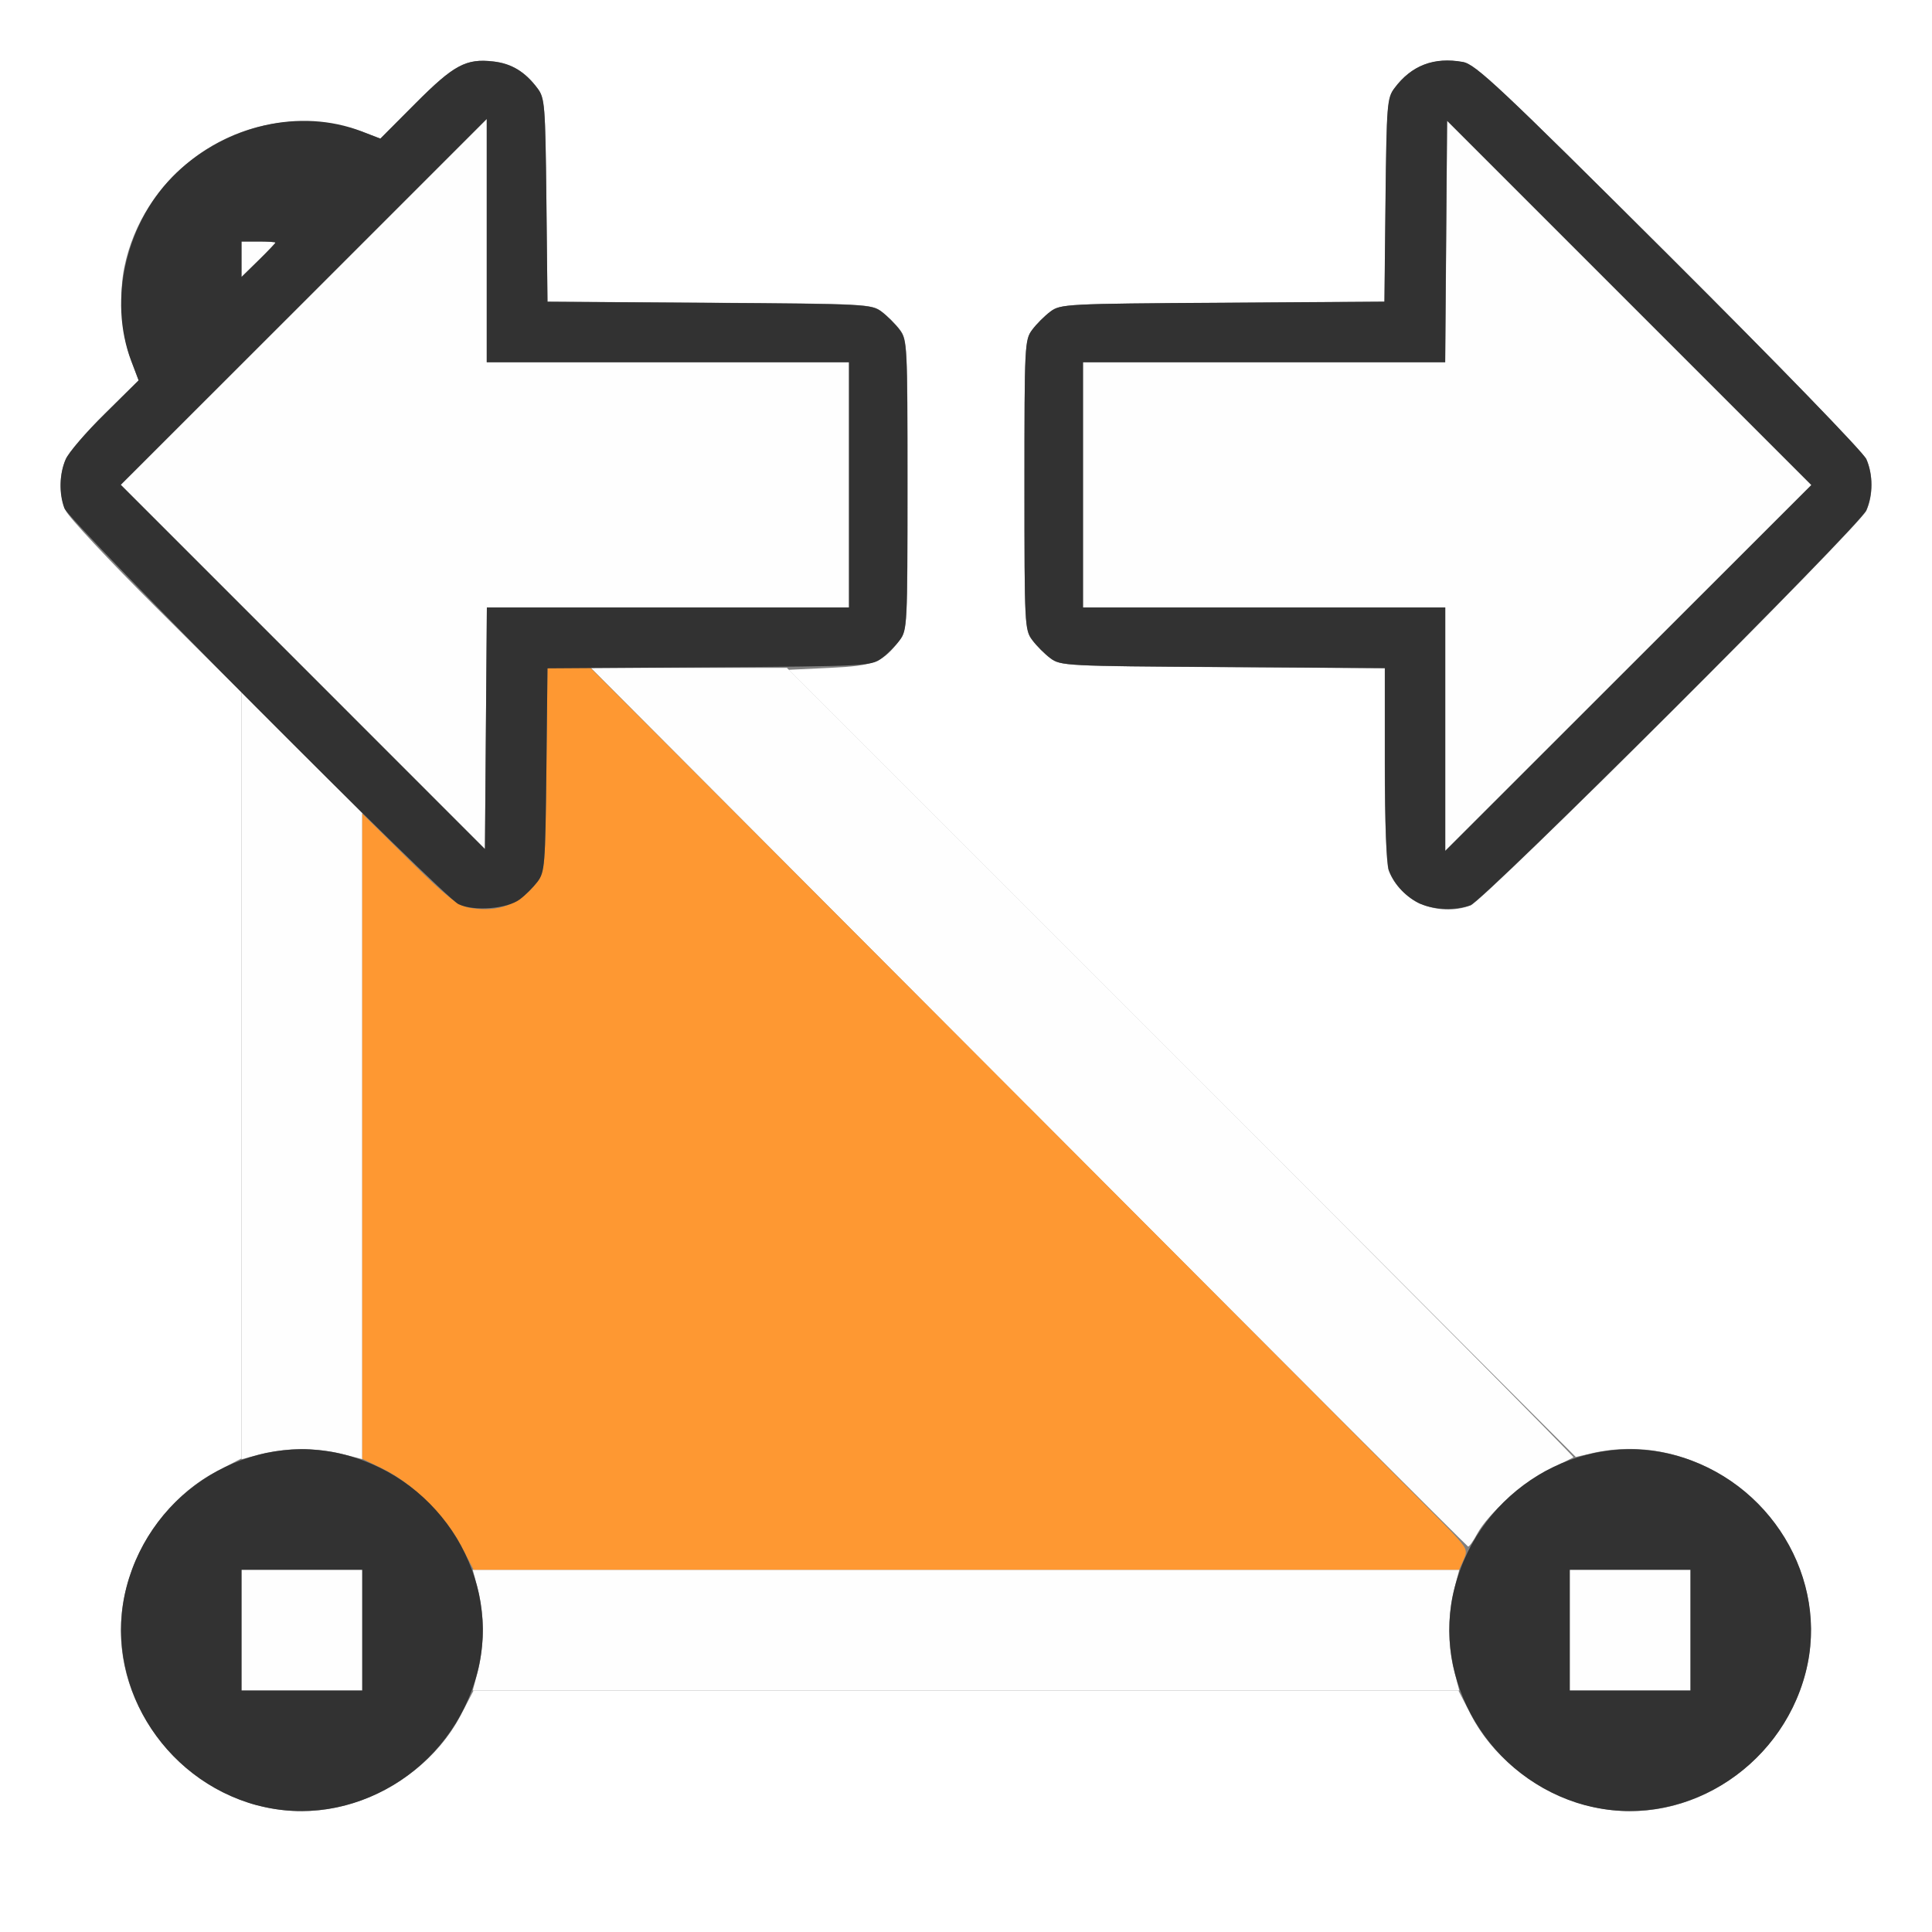 <?xml version="1.0" encoding="UTF-8" standalone="no"?>
<!-- Created with Inkscape (http://www.inkscape.org/) -->

<svg
   xmlns:dc="http://purl.org/dc/elements/1.1/"
   xmlns:cc="http://creativecommons.org/ns#"
   xmlns:rdf="http://www.w3.org/1999/02/22-rdf-syntax-ns#"
   xmlns:svg="http://www.w3.org/2000/svg"
   xmlns="http://www.w3.org/2000/svg"
   xmlns:sodipodi="http://sodipodi.sourceforge.net/DTD/sodipodi-0.dtd"
   xmlns:inkscape="http://www.inkscape.org/namespaces/inkscape"
   version="1.1"
   id="svg2"
   width="16"
   height="16"
   viewBox="0 0 16 16"
   sodipodi:docname="SEPARATE_GEOMETRY.svg"
   inkscape:version="0.92.4 (5da689c313, 2019-01-14)">
  <rect x="0" y="0" width="16" height="16" fill="#808080" stroke="none"/>
  <defs
     id="defs6" />
  <sodipodi:namedview
     pagecolor="#ffffff"
     bordercolor="#666666"
     borderopacity="1"
     objecttolerance="10"
     gridtolerance="10"
     guidetolerance="10"
     inkscape:pageopacity="0"
     inkscape:pageshadow="2"
     inkscape:window-width="811"
     inkscape:window-height="480"
     id="namedview4"
     showgrid="false"
     inkscape:zoom="14.75"
     inkscape:cx="8"
     inkscape:cy="8"
     inkscape:window-x="0"
     inkscape:window-y="11"
     inkscape:window-maximized="0"
     inkscape:current-layer="svg2" />
  <g
     id="SEPARATE_GEOMETRY">
    <path
       style="fill:#ffffff;stroke-width:0.031"
       d="M 0,8 V 0 h 8 8 v 8 8 H 8 0 Z m 2.853,6.953 c 0.413,-0.108 0.779,-0.393 0.965,-0.753 L 3.922,14 H 8 12.078 l 0.103,0.2 c 0.186,0.36 0.552,0.646 0.965,0.753 1.065,0.277 2.083,-0.745 1.805,-1.811 -0.203,-0.78 -1.004,-1.283 -1.763,-1.108 L 13.05,12.066 9.79,8.806 6.531,5.547 6.873,5.531 c 0.368,-0.017 0.44,-0.046 0.579,-0.231 0.062,-0.084 0.064,-0.123 0.064,-1.285 0,-1.162 -0.002,-1.201 -0.064,-1.285 C 7.416,2.683 7.348,2.615 7.301,2.58 7.217,2.518 7.172,2.515 5.874,2.507 l -1.34,-0.009 -0.009,-0.841 C 4.516,0.865 4.512,0.812 4.451,0.731 4.349,0.594 4.237,0.526 4.085,0.509 3.859,0.483 3.758,0.538 3.442,0.855 L 3.15,1.148 2.989,1.086 C 2.901,1.053 2.723,1.018 2.594,1.009 1.862,0.958 1.181,1.481 1.03,2.211 0.982,2.438 1.007,2.781 1.087,2.989 L 1.148,3.15 0.868,3.427 C 0.713,3.579 0.568,3.748 0.544,3.804 c -0.056,0.128 -0.056,0.296 1.5e-4,0.424 0.024,0.055 0.362,0.417 0.75,0.803 L 2,5.734 2,8.906 2,12.078 1.8,12.182 C 1.44,12.368 1.154,12.734 1.047,13.147 0.77,14.209 1.791,15.23 2.853,14.953 Z M 12.178,7.499 c 0.117,-0.044 3.222,-3.141 3.279,-3.271 0.056,-0.128 0.056,-0.296 1.25e-4,-0.424 C 15.431,3.746 14.731,3.024 13.824,2.119 12.417,0.717 12.221,0.533 12.115,0.514 11.876,0.471 11.69,0.542 11.549,0.731 11.488,0.812 11.484,0.865 11.475,1.658 l -0.009,0.841 -1.34,0.009 C 8.828,2.515 8.783,2.518 8.7,2.58 8.652,2.615 8.584,2.683 8.549,2.731 8.486,2.814 8.484,2.854 8.484,4.016 c 0,1.162 0.002,1.201 0.064,1.285 0.035,0.047 0.103,0.115 0.151,0.151 0.084,0.062 0.129,0.065 1.428,0.073 l 1.341,0.009 V 6.327 c 0,0.486 0.013,0.828 0.033,0.882 0.097,0.257 0.407,0.389 0.676,0.29 z"
       id="path825"
       inkscape:connector-curvature="0" />
    <path
       style="fill:#fefefe;stroke-width:0.031"
       d="M 2,13.5 V 13 H 2.5 3 V 13.5 14 H 2.5 2 Z m 1.958,0.337 C 3.981,13.747 4,13.596 4,13.5 4,13.404 3.981,13.253 3.958,13.163 L 3.915,13 H 8 12.085 l -0.042,0.163 c -0.054,0.208 -0.054,0.466 0,0.674 L 12.085,14 H 8 3.915 Z M 13,13.5 V 13 H 13.5 14 V 13.5 14 H 13.5 13 Z M 8.517,9.167 4.893,5.531 h 0.812 0.812 l 3.264,3.264 c 1.795,1.795 3.258,3.269 3.25,3.274 -0.008,0.005 -0.097,0.049 -0.198,0.097 -0.205,0.097 -0.51,0.37 -0.6,0.537 -0.032,0.06 -0.066,0.107 -0.075,0.105 -0.009,-0.003 -1.647,-1.641 -3.64,-3.641 z M 2,8.91 V 5.735 L 2.5,6.234 3,6.734 v 2.675 2.675 l -0.163,-0.042 C 2.747,12.019 2.596,12 2.5,12 2.404,12 2.253,12.019 2.163,12.042 L 2,12.085 Z M 2.508,5.523 1,4.015 2.516,2.5 4.031,0.985 V 1.992 3 h 1.5 1.5 V 4.016 5.031 H 5.532 4.032 l -0.008,1 -0.008,1 z M 11.969,6.039 V 5.031 h -1.5 -1.5 V 4.016 3 h 1.5 1.5 l 0.008,-1 0.008,-1 1.508,1.508 1.508,1.508 -1.516,1.515 -1.516,1.515 z M 2,2.147 V 2 h 0.141 c 0.077,0 0.141,0.004 0.141,0.009 0,0.005 -0.063,0.071 -0.141,0.147 L 2,2.294 Z"
       id="path823"
       inkscape:connector-curvature="0" />
    <path
       style="fill:#fe9832;stroke-width:0.031"
       d="M 3.818,12.8 C 3.692,12.556 3.418,12.286 3.176,12.167 L 3,12.081 V 9.409 6.738 L 3.383,7.116 C 3.696,7.425 3.787,7.498 3.885,7.517 4.123,7.561 4.31,7.49 4.451,7.301 4.512,7.219 4.516,7.166 4.525,6.373 L 4.534,5.531 h 0.178 0.178 l 3.501,3.508 c 1.925,1.929 3.561,3.572 3.634,3.651 0.124,0.133 0.131,0.149 0.096,0.227 L 12.084,13 8.003,13 3.922,13 Z"
       id="path821"
       inkscape:connector-curvature="0" />
    <path
       style="fill:#323232;stroke-width:0.031"
       d="M 2.129,14.951 C 1.336,14.738 0.846,13.917 1.048,13.142 1.257,12.339 2.076,11.844 2.858,12.048 c 0.8,0.208 1.298,1.028 1.095,1.805 -0.211,0.81 -1.04,1.308 -1.825,1.097 z M 3,13.5 V 13 H 2.5 2 V 13.5 14 H 2.5 3 Z m 10.129,1.451 c -0.792,-0.213 -1.283,-1.034 -1.081,-1.809 0.209,-0.803 1.028,-1.298 1.81,-1.094 0.8,0.208 1.298,1.028 1.095,1.805 -0.211,0.81 -1.04,1.308 -1.825,1.097 z M 14,13.5 V 13 H 13.5 13 V 13.5 14 H 13.5 14 Z M 3.797,7.488 C 3.668,7.427 0.573,4.318 0.533,4.209 0.487,4.087 0.492,3.923 0.544,3.804 0.568,3.748 0.713,3.579 0.868,3.427 L 1.148,3.15 1.087,2.989 C 0.891,2.476 1.048,1.826 1.462,1.431 1.879,1.033 2.489,0.895 2.989,1.086 L 3.15,1.148 3.442,0.855 C 3.758,0.538 3.859,0.483 4.085,0.509 c 0.151,0.017 0.263,0.085 0.366,0.222 0.061,0.081 0.065,0.134 0.074,0.927 l 0.009,0.841 1.34,0.009 c 1.298,0.009 1.343,0.011 1.426,0.073 0.047,0.035 0.115,0.103 0.151,0.151 0.062,0.084 0.064,0.123 0.064,1.285 0,1.162 -0.002,1.201 -0.064,1.285 -0.035,0.047 -0.103,0.115 -0.151,0.151 -0.084,0.062 -0.129,0.065 -1.426,0.073 l -1.34,0.009 -0.009,0.841 c -0.009,0.792 -0.013,0.846 -0.074,0.927 C 4.416,7.348 4.35,7.415 4.304,7.449 4.198,7.527 3.925,7.549 3.797,7.488 Z M 5.532,5.031 H 7.031 V 4.016 3 h -1.5 -1.5 V 1.992 0.985 L 2.516,2.5 1,4.015 2.508,5.523 4.016,7.032 4.024,6.031 4.032,5.031 Z M 2.281,2.009 C 2.281,2.004 2.218,2 2.141,2 H 2 V 2.147 2.294 L 2.141,2.156 C 2.218,2.08 2.281,2.014 2.281,2.009 Z m 9.484,5.478 C 11.651,7.436 11.546,7.326 11.502,7.209 11.482,7.155 11.469,6.814 11.469,6.327 V 5.533 l -1.341,-0.009 C 8.828,5.516 8.783,5.514 8.699,5.451 8.652,5.416 8.584,5.348 8.549,5.3 8.486,5.217 8.484,5.177 8.484,4.016 c 0,-1.162 0.002,-1.201 0.064,-1.285 0.035,-0.047 0.103,-0.115 0.151,-0.151 0.084,-0.062 0.129,-0.065 1.426,-0.073 l 1.34,-0.009 0.009,-0.841 c 0.009,-0.792 0.013,-0.846 0.074,-0.927 0.141,-0.189 0.327,-0.26 0.567,-0.217 0.105,0.019 0.301,0.203 1.708,1.605 0.907,0.904 1.608,1.627 1.633,1.684 0.056,0.128 0.056,0.296 -1.25e-4,0.424 -0.057,0.13 -3.161,3.227 -3.279,3.271 -0.119,0.044 -0.298,0.039 -0.412,-0.011 z M 13.492,2.508 11.984,1 11.976,2 11.968,3 H 10.468 8.969 V 4.016 5.031 h 1.5 1.5 v 1.008 1.008 l 1.516,-1.515 1.516,-1.515 z"
       id="path819"
       inkscape:connector-curvature="0" />
  </g>
</svg>
